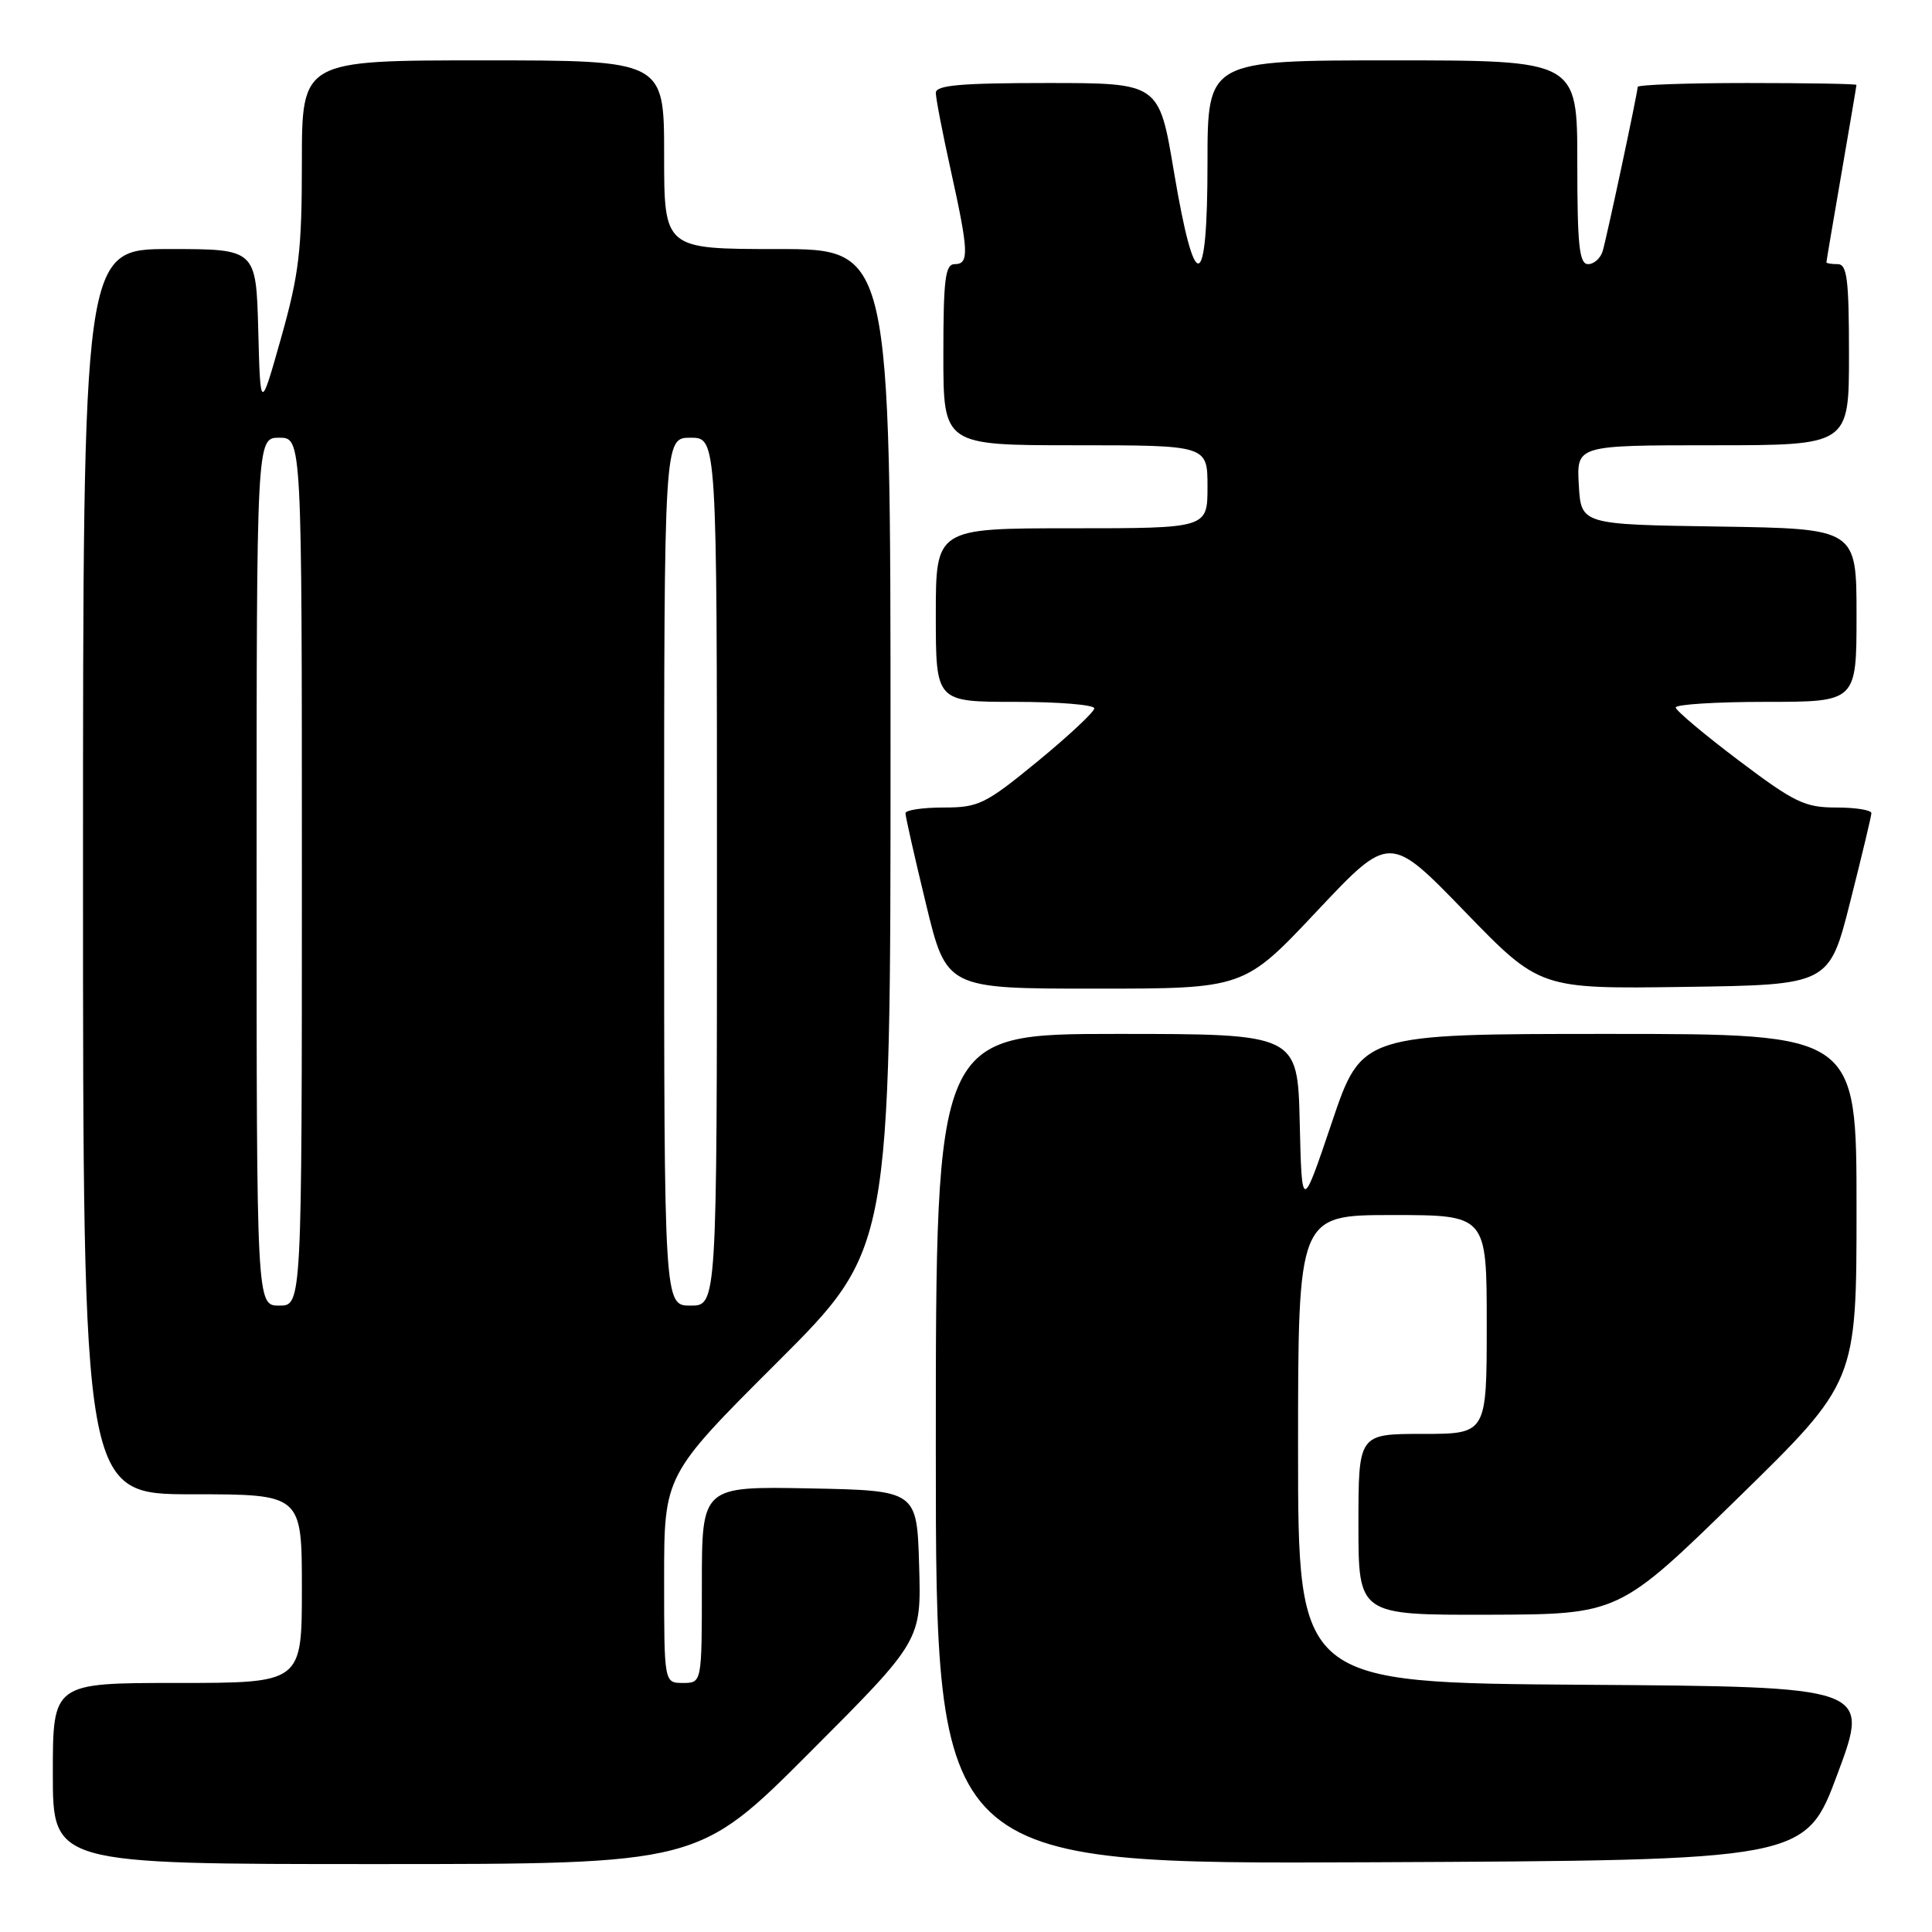 <?xml version="1.0" encoding="UTF-8" standalone="no"?>
<!DOCTYPE svg PUBLIC "-//W3C//DTD SVG 1.1//EN" "http://www.w3.org/Graphics/SVG/1.1/DTD/svg11.dtd" >
<svg xmlns="http://www.w3.org/2000/svg" xmlns:xlink="http://www.w3.org/1999/xlink" version="1.1" viewBox="0 0 256 256">
 <g >
 <path fill="currentColor"
d=" M 107.30 232.20 C 122.08 217.40 122.08 217.40 121.79 207.45 C 121.50 197.50 121.50 197.50 107.25 197.22 C 93.00 196.95 93.00 196.95 93.00 209.97 C 93.00 223.00 93.00 223.00 90.50 223.00 C 88.00 223.00 88.00 223.00 88.00 209.24 C 88.00 195.47 88.00 195.47 103.00 180.50 C 118.00 165.53 118.00 165.53 118.00 99.26 C 118.00 33.00 118.00 33.00 103.00 33.00 C 88.00 33.00 88.00 33.00 88.00 20.50 C 88.00 8.00 88.00 8.00 64.00 8.00 C 40.00 8.00 40.00 8.00 40.00 21.51 C 40.00 33.21 39.63 36.31 37.25 44.76 C 34.50 54.50 34.50 54.50 34.22 43.75 C 33.93 33.00 33.93 33.00 22.47 33.00 C 11.00 33.00 11.00 33.00 11.00 115.50 C 11.00 198.00 11.00 198.00 25.50 198.00 C 40.00 198.00 40.00 198.00 40.00 210.50 C 40.00 223.00 40.00 223.00 23.50 223.00 C 7.00 223.00 7.00 223.00 7.00 235.00 C 7.00 247.00 7.00 247.00 49.76 247.00 C 92.53 247.00 92.53 247.00 107.30 232.20 Z  M 243.50 235.00 C 247.77 223.50 247.77 223.50 209.89 223.24 C 172.00 222.98 172.00 222.98 172.00 191.99 C 172.00 161.00 172.00 161.00 184.50 161.00 C 197.00 161.00 197.00 161.00 197.00 175.50 C 197.00 190.00 197.00 190.00 188.50 190.00 C 180.00 190.00 180.00 190.00 180.00 202.00 C 180.00 214.00 180.00 214.00 197.25 213.96 C 214.50 213.91 214.50 213.91 230.25 198.53 C 246.00 183.14 246.00 183.14 246.00 160.07 C 246.00 137.00 246.00 137.00 213.22 137.00 C 180.43 137.00 180.43 137.00 176.47 148.75 C 172.50 160.50 172.50 160.50 172.22 148.75 C 171.94 137.00 171.94 137.00 147.97 137.00 C 124.00 137.00 124.00 137.00 124.00 192.01 C 124.00 247.02 124.00 247.02 181.61 246.76 C 239.23 246.50 239.23 246.50 243.50 235.00 Z  M 174.48 120.75 C 184.13 110.50 184.13 110.50 194.08 120.77 C 204.03 131.04 204.03 131.04 223.20 130.77 C 242.38 130.50 242.38 130.50 245.16 119.50 C 246.69 113.45 247.96 108.16 247.97 107.75 C 247.99 107.34 245.90 107.00 243.32 107.00 C 239.14 107.00 237.78 106.34 230.37 100.75 C 225.81 97.31 222.07 94.16 222.04 93.75 C 222.02 93.34 227.40 93.00 234.00 93.00 C 246.00 93.00 246.00 93.00 246.00 81.52 C 246.00 70.05 246.00 70.05 227.75 69.77 C 209.50 69.50 209.50 69.50 209.20 64.25 C 208.90 59.00 208.90 59.00 226.95 59.00 C 245.00 59.00 245.00 59.00 245.00 47.00 C 245.00 37.00 244.75 35.00 243.50 35.00 C 242.68 35.00 242.00 34.89 242.01 34.75 C 242.01 34.61 242.91 29.32 244.00 23.00 C 245.09 16.68 245.99 11.39 245.99 11.25 C 246.00 11.11 239.47 11.00 231.50 11.00 C 223.53 11.00 217.00 11.23 217.00 11.52 C 217.00 12.26 212.97 31.17 212.37 33.25 C 212.09 34.21 211.22 35.00 210.43 35.00 C 209.26 35.00 209.00 32.55 209.00 21.50 C 209.00 8.00 209.00 8.00 184.50 8.00 C 160.00 8.00 160.00 8.00 160.00 21.58 C 160.00 38.96 158.34 39.37 155.54 22.68 C 153.58 11.00 153.58 11.00 138.79 11.00 C 127.32 11.00 124.00 11.29 124.00 12.30 C 124.00 13.02 124.89 17.63 125.98 22.55 C 128.37 33.37 128.44 35.00 126.50 35.00 C 125.25 35.00 125.00 37.00 125.00 47.00 C 125.00 59.00 125.00 59.00 142.50 59.00 C 160.00 59.00 160.00 59.00 160.00 64.50 C 160.00 70.00 160.00 70.00 142.00 70.00 C 124.00 70.00 124.00 70.00 124.00 81.50 C 124.00 93.00 124.00 93.00 134.50 93.00 C 140.28 93.00 145.00 93.39 145.00 93.86 C 145.00 94.33 141.63 97.48 137.52 100.86 C 130.56 106.57 129.68 107.00 125.02 107.00 C 122.26 107.00 119.99 107.34 119.98 107.75 C 119.97 108.16 121.19 113.56 122.69 119.75 C 125.41 131.00 125.41 131.00 145.12 131.00 C 164.84 131.00 164.84 131.00 174.48 120.75 Z  M 34.00 115.50 C 34.00 58.00 34.00 58.00 37.00 58.00 C 40.00 58.00 40.00 58.00 40.00 115.50 C 40.00 173.00 40.00 173.00 37.00 173.00 C 34.00 173.00 34.00 173.00 34.00 115.50 Z  M 88.00 115.50 C 88.00 58.00 88.00 58.00 91.50 58.00 C 95.00 58.00 95.00 58.00 95.00 115.50 C 95.00 173.00 95.00 173.00 91.50 173.00 C 88.00 173.00 88.00 173.00 88.00 115.50 Z "/>
</g>
</svg>